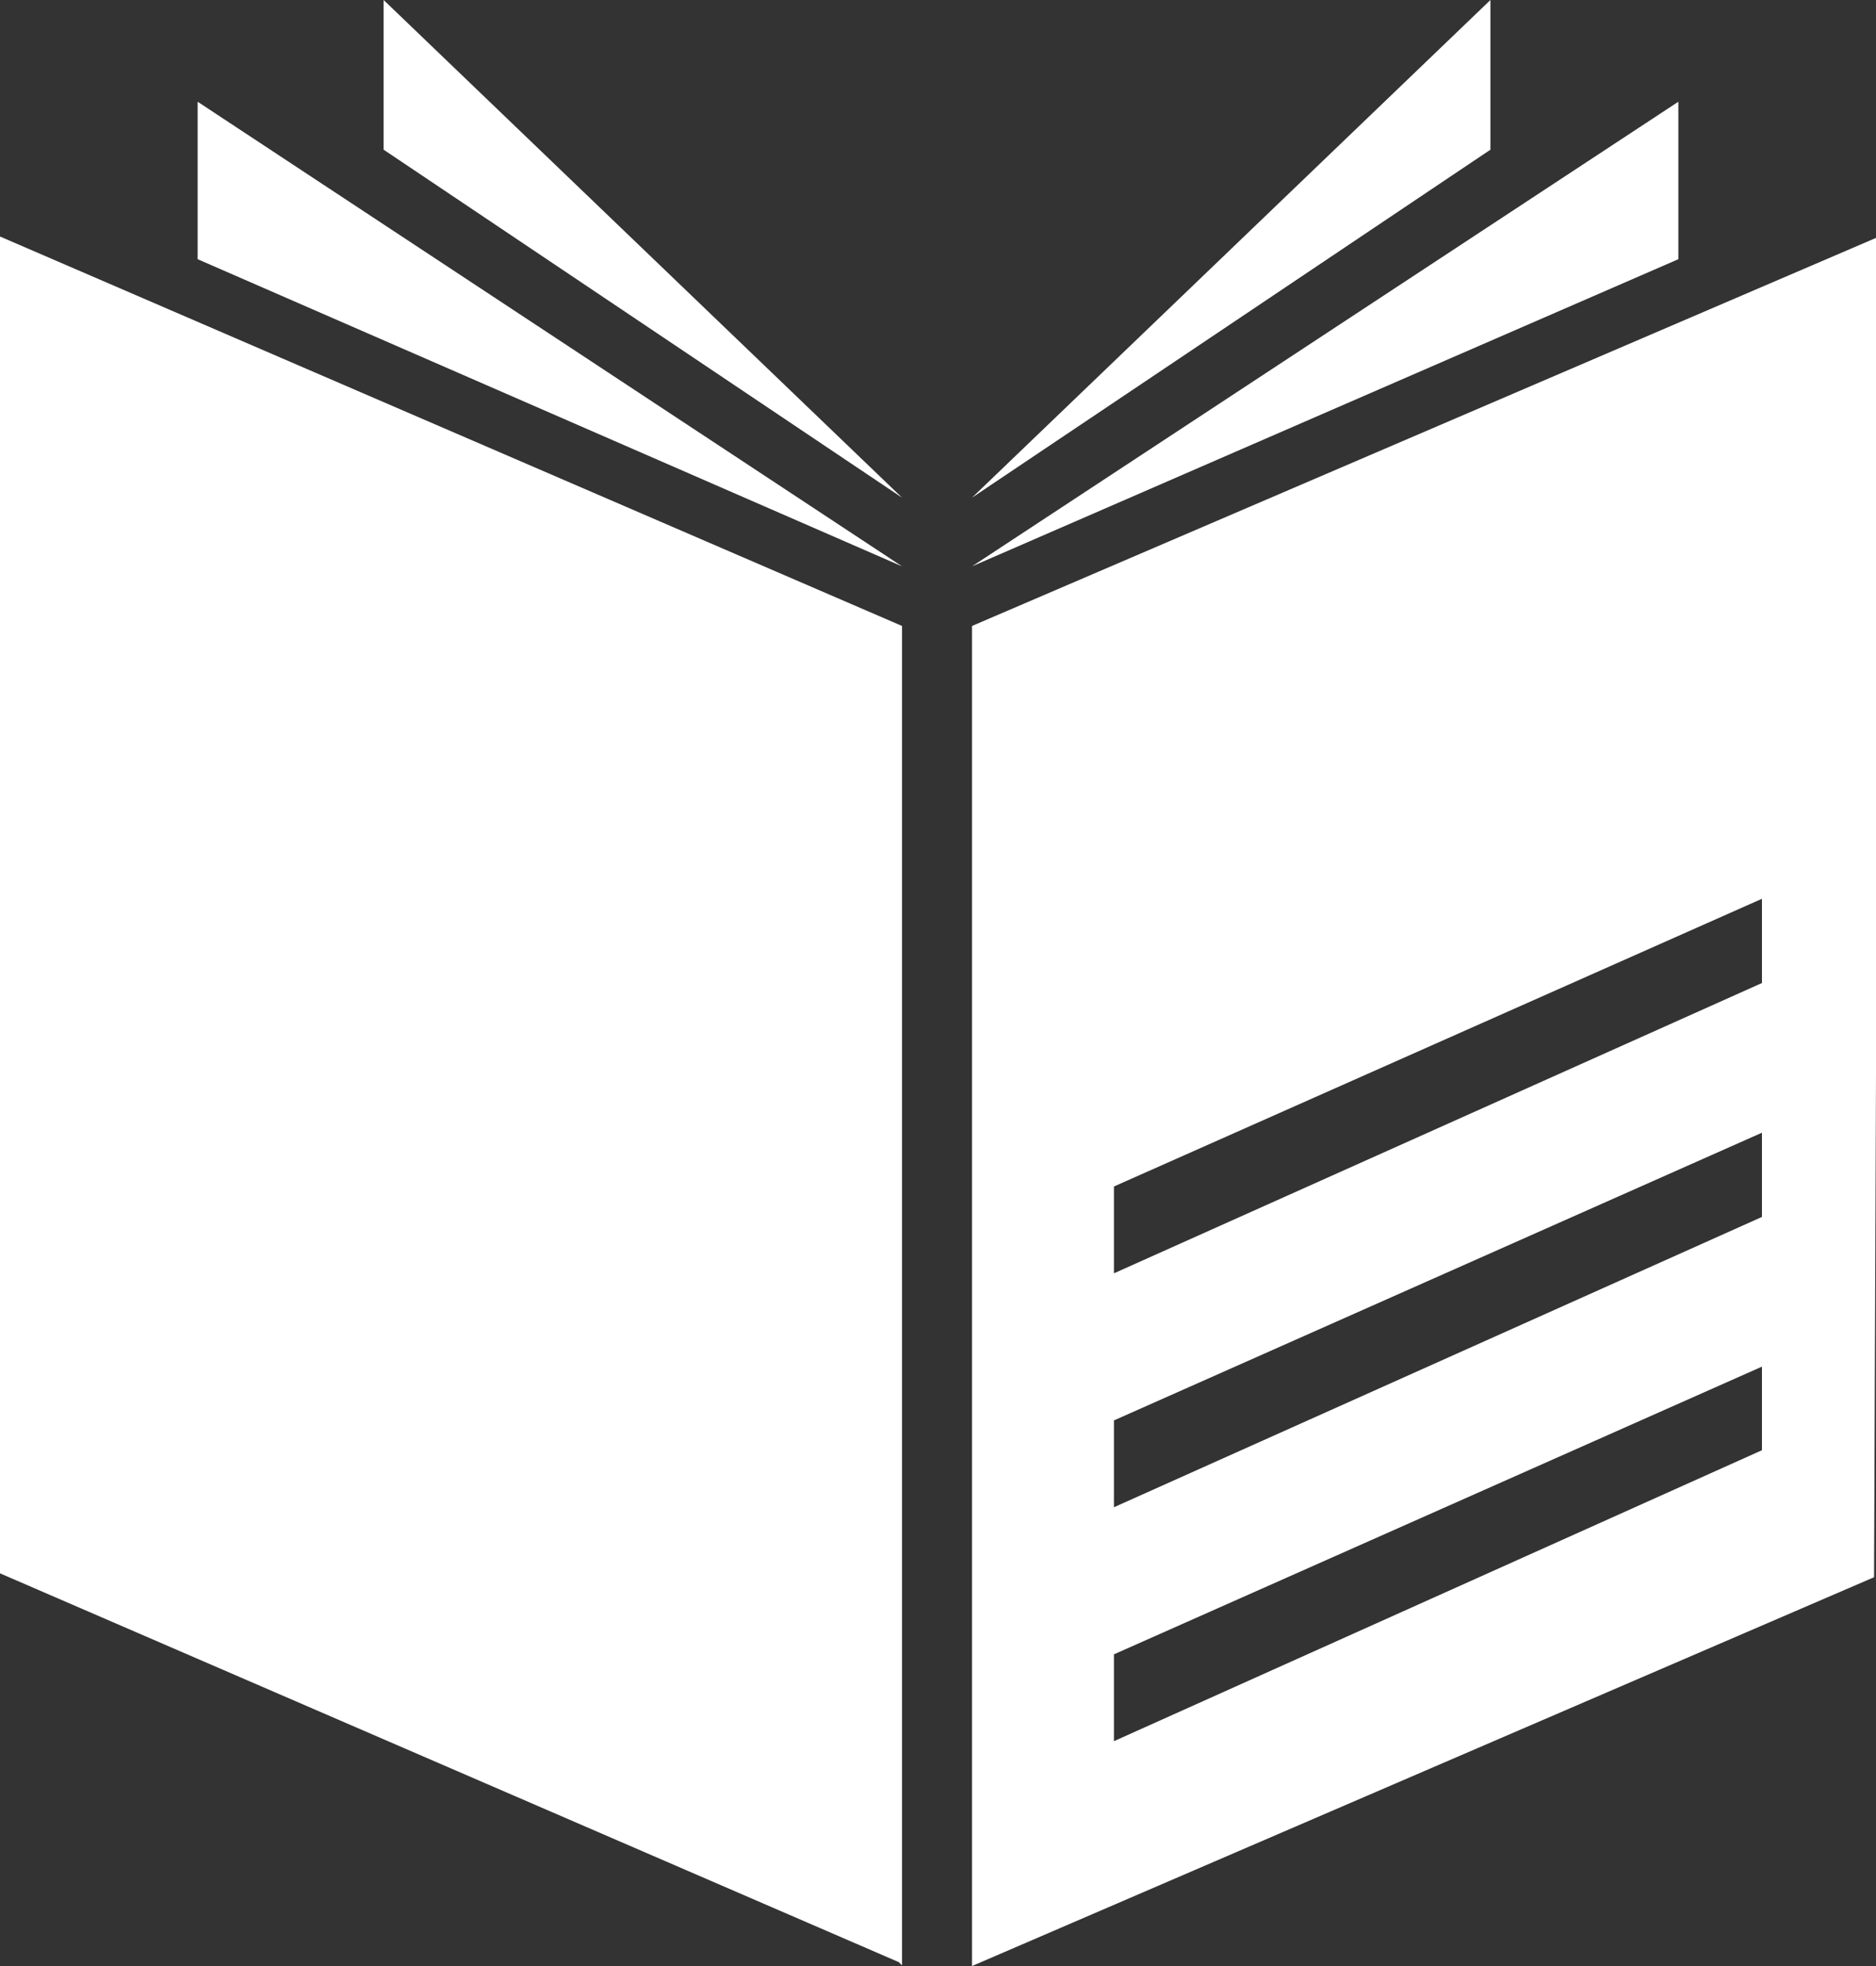 <svg xmlns="http://www.w3.org/2000/svg" viewBox="0 0 28.95 30.34"><rect x="0" y="0" width="28.95" height="30.34" fill="#333333" stroke="none"/><defs><style>.cls-1{fill:#fff;}</style></defs><title>Asset 1</title><g id="Layer_2" data-name="Layer 2"><g id="Layer_1-2" data-name="Layer 1"><g id="news"><g id="Group_195" data-name="Group 195"><path id="Path_358" data-name="Path 358" class="cls-1" d="M15,8.74,25.9,4V1.57Z"/><path id="Path_359" data-name="Path 359" class="cls-1" d="M15,7.68l8-5.37V0Z"/><path id="Path_360" data-name="Path 360" class="cls-1" d="M0,24.28l13.87,6,.05.05V9.66L0,3.65Z"/><path id="Path_361" data-name="Path 361" class="cls-1" d="M13.92,8.74,3.05,4V1.57Z"/><path id="Path_362" data-name="Path 362" class="cls-1" d="M13.92,7.68l-8-5.37V0Z"/></g><path id="Path_363" data-name="Path 363" class="cls-1" d="M29,3.65,15,9.66V30.34l13.92-6ZM27.19,22.38l-10,4.49V25.53l10-4.44Zm0-3.6-10,4.48V21.92l10-4.44Zm0-3.61-10,4.48V18.31l10-4.44Z"/></g></g></g></svg>